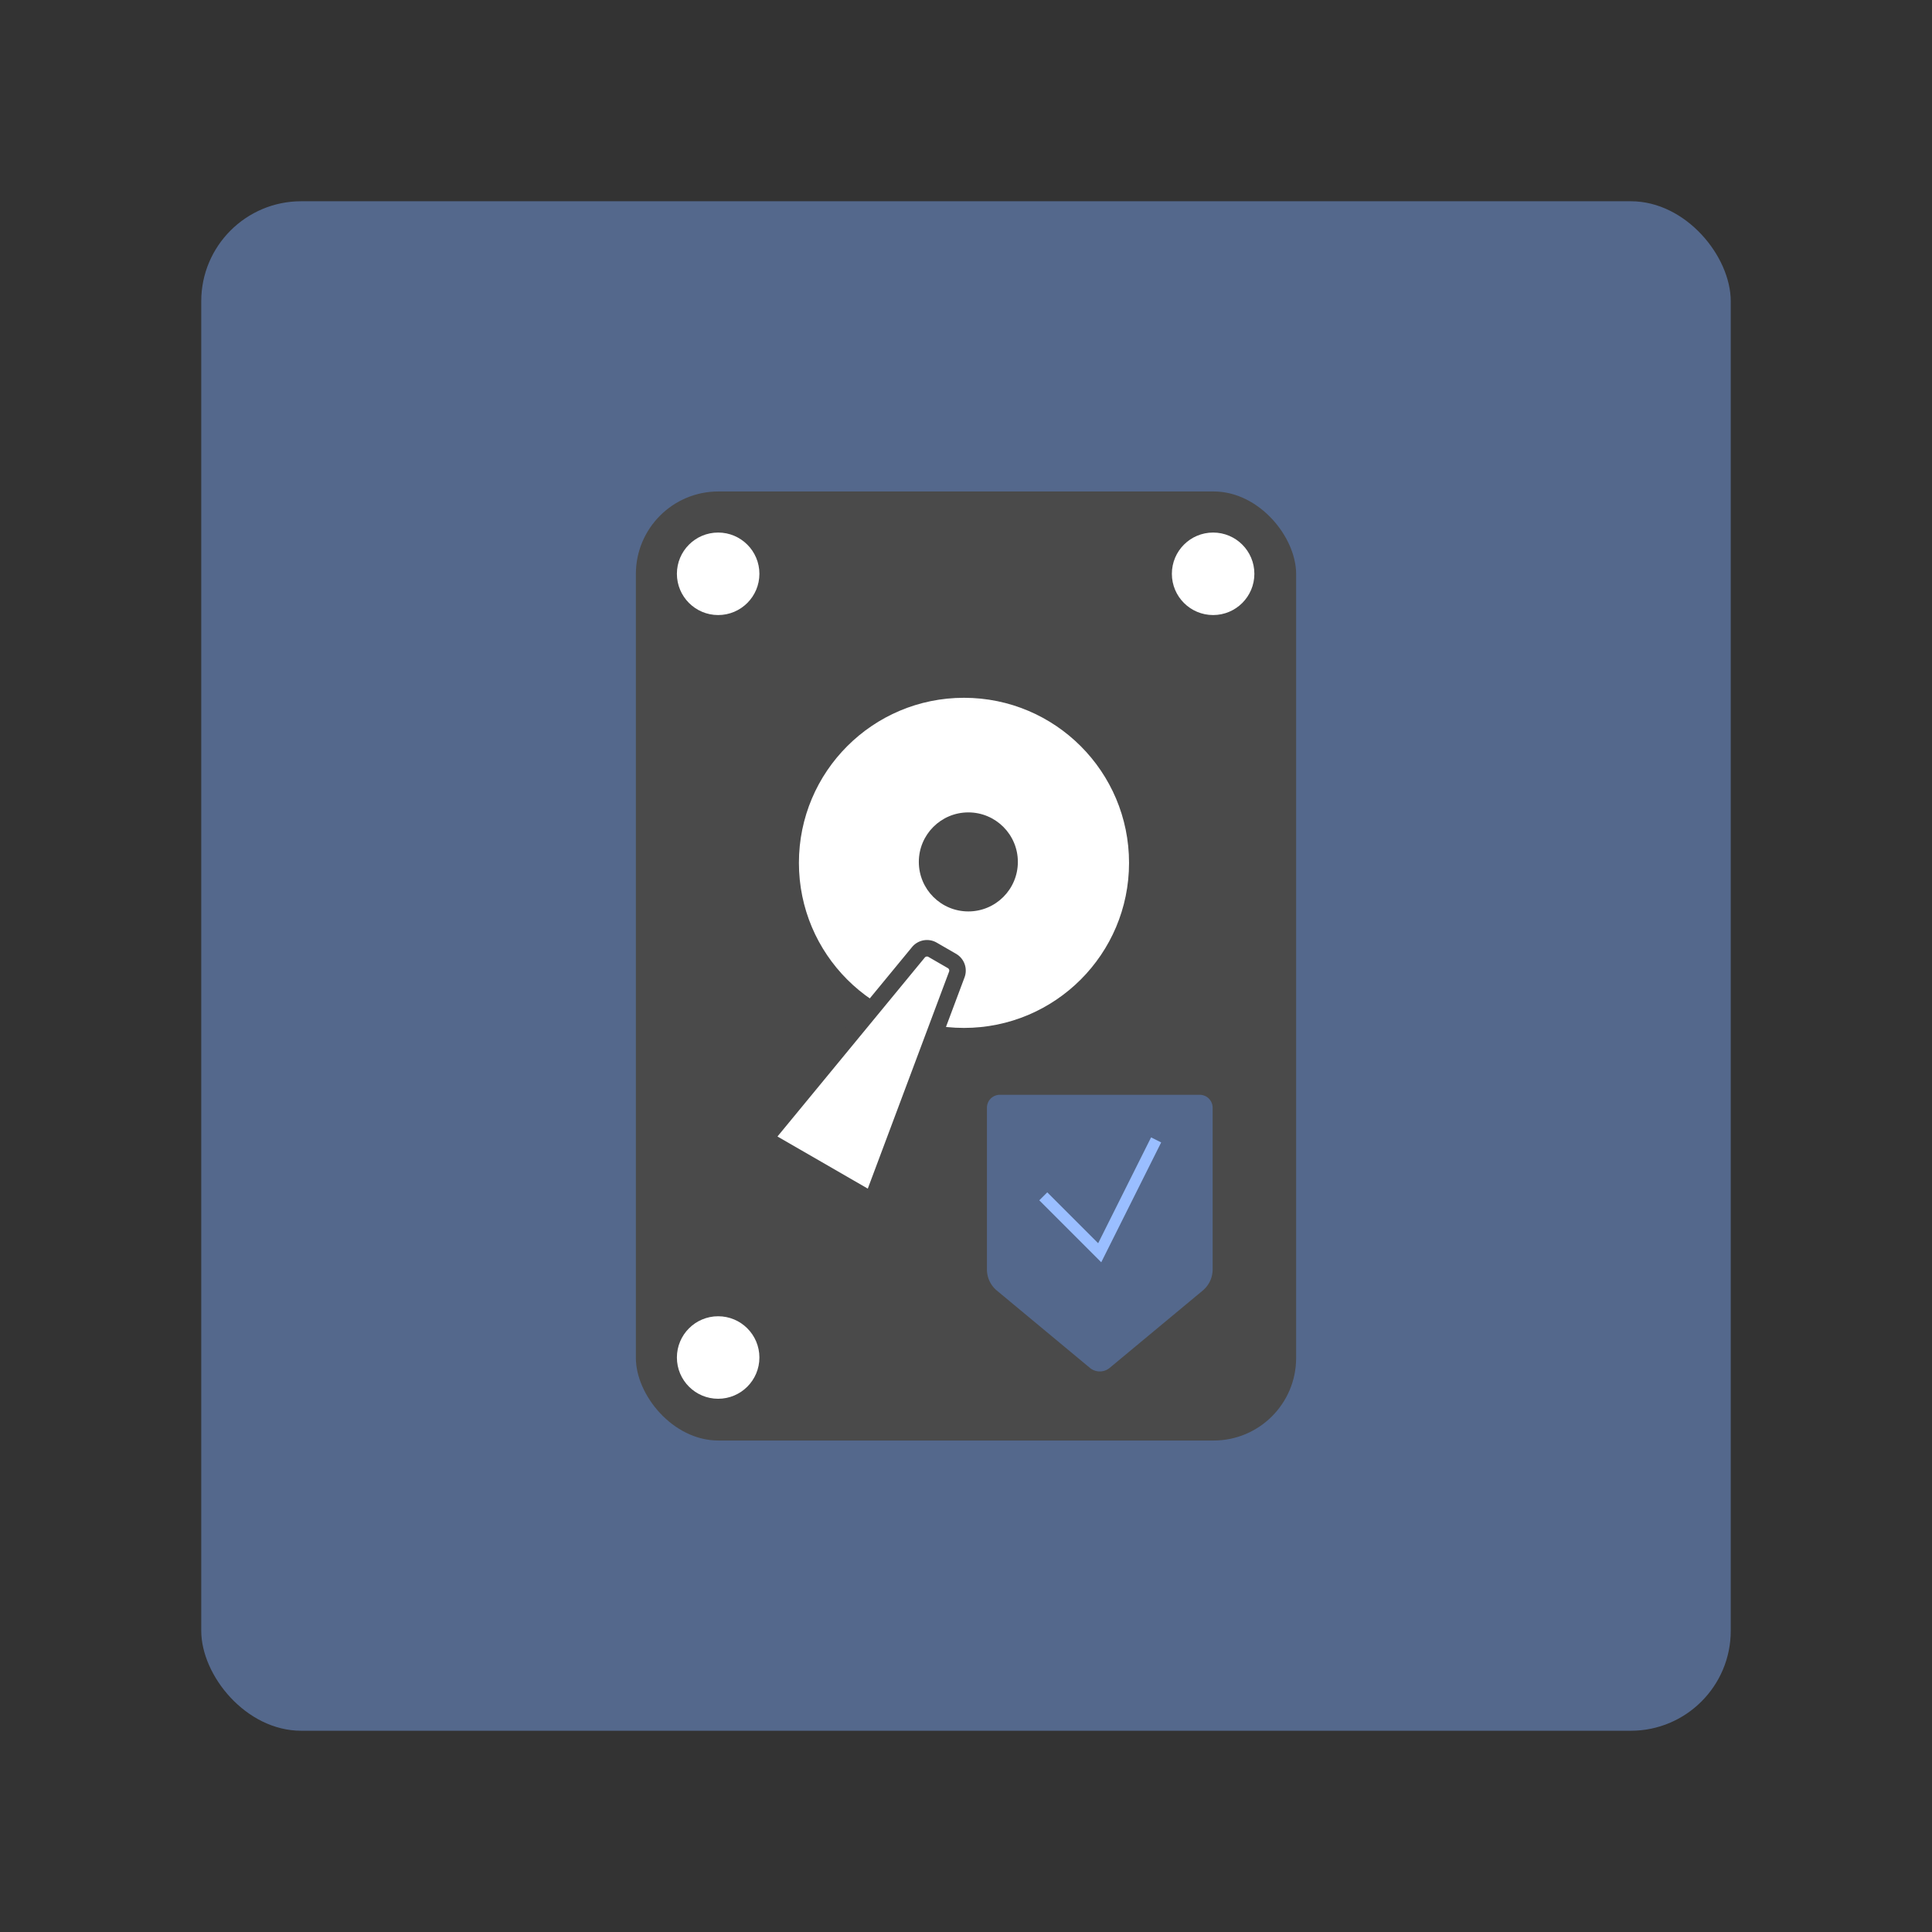 <svg width="192" height="192" version="1.1" viewBox="0 0 192 192" xmlns="http://www.w3.org/2000/svg">
 <rect x="0" y="0" width="192" height="192" fill="#333333" stroke="none"/>
 <rect x="20" y="20" width="152" height="152" rx="9.935" display="none" fill="none" opacity=".63" stroke="#b1b5bd" stroke-width="1"/>
 <rect x="20" y="20" width="152" height="152" rx="9.935" fill="#54688c" stroke-width="0"/>
 <rect x="63.193" y="48.841" width="65.615" height="94.317" rx="8.202" ry="8.202" fill="#4a4a4a" stroke-width="0"/>
 <circle cx="95.799" cy="85.75" r="16.404" fill="#fff" stroke-width=".937"/>
 <circle cx="96.233" cy="85.656" r="4.921" fill="#4a4a4a" stroke-width=".937"/>
 <g transform="matrix(.937 0 0 .937 6.554 5.883)" fill="#fff">
  <circle cx="69.173" cy="54.579" r="4.375"/>
  <circle cx="121.67" cy="54.579" r="4.375"/>
  <circle cx="69.173" cy="137.7" r="4.375"/>
  <path d="m75 115 9.634 5.562a0.847 0.847 160.27 0 0 1.217-0.436l8.634-23.048a1.181 1.181 70.269 0 0-0.515-1.436l-2.057-1.188a1.181 1.181 169.73 0 0-1.502 0.272l-15.643 19.002a0.847 0.847 79.731 0 0 0.23 1.272z" stroke="#4a4a4a" stroke-width="1.75"/>
 </g>
 <path d="m99.363 108.8h19.865a1.282 1.282 0 0 1 1.282 1.282v16.073a2.731 2.731 0 0 1-0.986 2.101l-9.243 7.68a1.542 1.542 0 0 1-1.971 0l-9.243-7.68a2.731 2.731 0 0 1-0.986-2.101v-16.073a1.282 1.282 0 0 1 1.282-1.282z" fill="#54688c" stroke-width="0"/>
 <path d="m103.68 118.89 5.607 5.607 5.607-11.214" fill="none" stroke="#9abeff" stroke-width="1.121px"/>
</svg>
